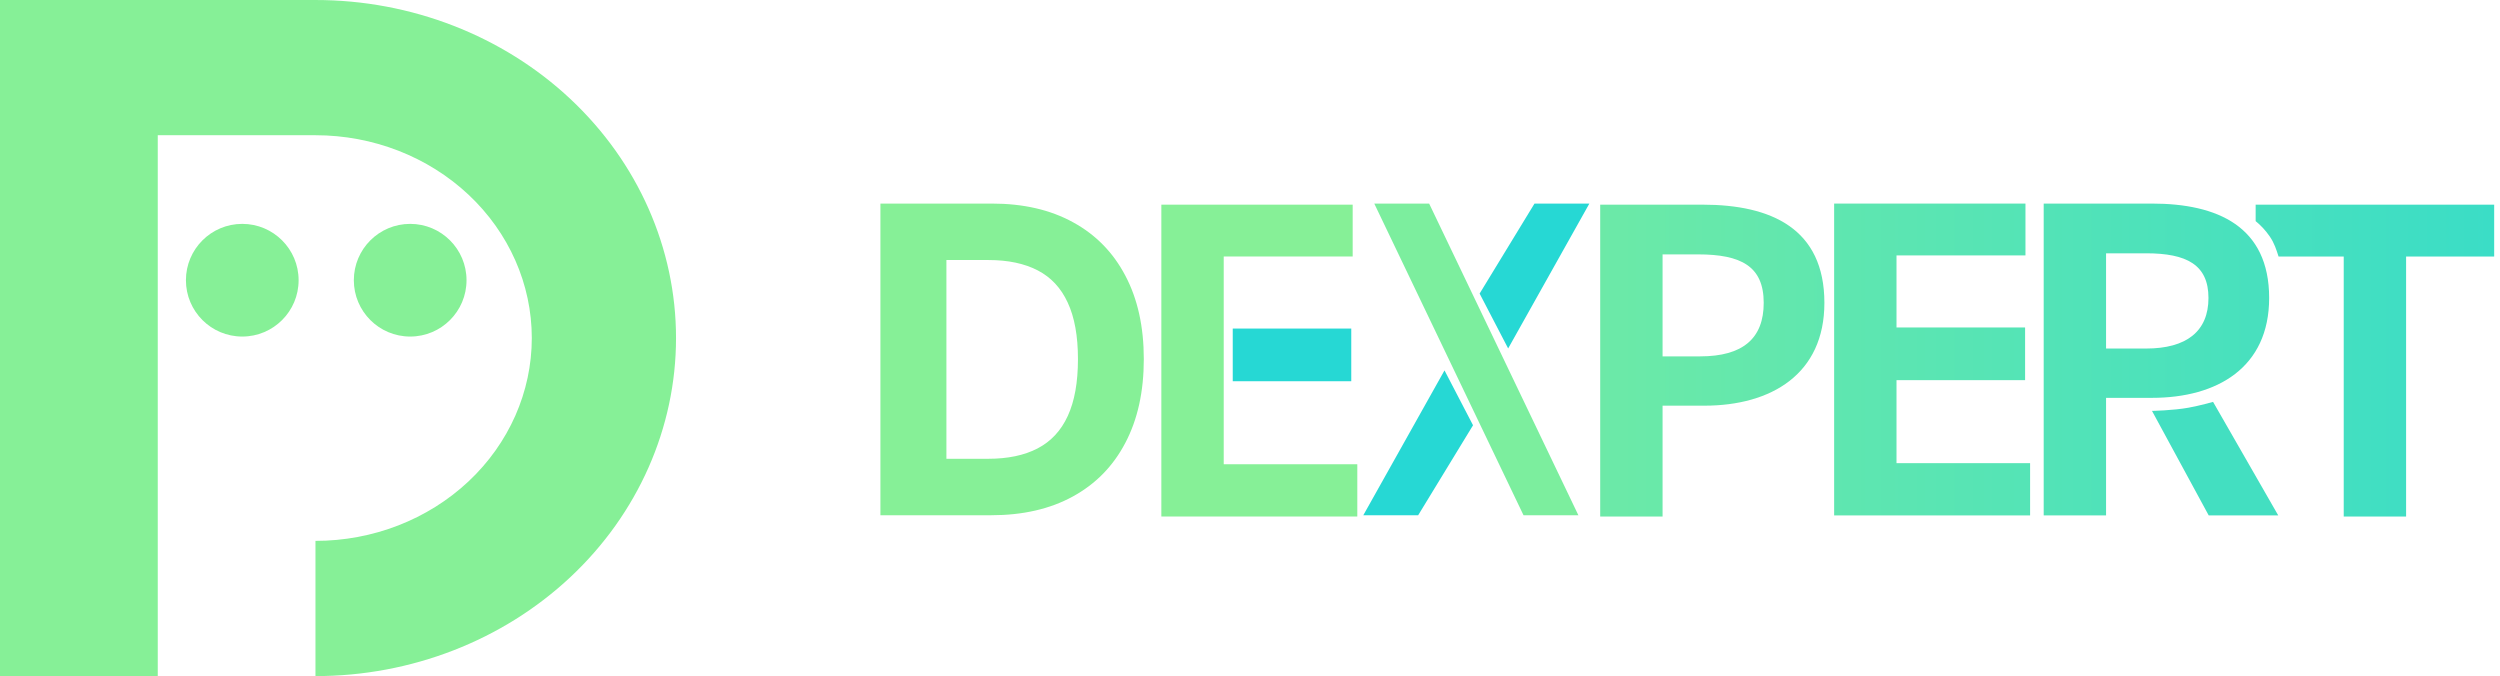 <svg width="318" height="86" viewBox="0 0 318 86" fill="none" xmlns="http://www.w3.org/2000/svg">
<path d="M40.128 0.001H40.133C52.294 0.002 63.958 4.532 72.557 12.595C81.158 20.659 85.99 31.596 85.99 43C85.99 54.404 81.158 65.342 72.557 73.406C63.956 81.47 52.291 86 40.128 86V68.8C47.426 68.8 54.425 66.082 59.586 61.243C64.746 56.405 67.645 49.843 67.645 43C67.645 36.158 64.746 29.596 59.586 24.757C54.426 19.92 47.429 17.202 40.133 17.201H40.128H20.067V68.8V86H0L7.85448e-06 79.299V17.201V0.001C7.85448e-06 0.001 5.057 0.002 10.032 0.001C14.998 -0.001 20.046 0.001 20.064 0.001H20.065H40.128Z" fill="#86F097"/>
<path d="M37.983 35.644C37.983 39.602 34.775 42.81 30.817 42.81C26.859 42.81 23.65 39.602 23.65 35.644C23.65 31.686 26.859 28.477 30.817 28.477C34.775 28.477 37.983 31.686 37.983 35.644Z" fill="#86F097"/>
<path d="M59.342 35.644C59.342 39.602 56.133 42.81 52.175 42.81C48.217 42.81 45.008 39.602 45.008 35.644C45.008 31.686 48.217 28.477 52.175 28.477C56.133 28.477 59.342 31.686 59.342 35.644Z" fill="#86F097"/>
<path d="M298.122 65.7V32.627H289.831C289.551 31.758 289.298 30.929 288.714 30.082C288.161 29.281 287.597 28.687 286.919 28.128V26.033H317.259V32.627H306.056V65.7H298.122Z" fill="url(#paint0_linear_220_4018)"/>
<path fill-rule="evenodd" clip-rule="evenodd" d="M259.958 25.895V65.561H267.891V50.606H273.734C282.043 50.606 288.636 46.746 288.636 37.902C288.636 28.789 282.043 25.895 273.734 25.895H259.958ZM272.984 44.334H267.891V32.22H272.984C278.13 32.22 280.917 33.667 280.917 37.902C280.917 42.136 278.13 44.334 272.984 44.334Z" fill="url(#paint1_linear_220_4018)"/>
<path d="M289.793 65.561H287.946H280.948L273.734 52.266C273.734 52.266 276.43 52.214 278.384 51.859C279.847 51.593 281.502 51.119 281.502 51.119L289.793 65.561Z" fill="#43DFC1"/>
<path d="M233.303 65.561V25.895H257.639V32.488H241.236V41.654H257.592V48.355H241.236V58.914H258.229V65.561H233.303Z" fill="url(#paint2_linear_220_4018)"/>
<path d="M203.546 65.7V26.033H216.572C225.309 26.033 232.063 29.089 232.063 38.523C232.063 47.582 225.309 51.602 216.786 51.602H211.479V65.7H203.546ZM211.479 45.331H216.25C221.718 45.331 224.344 43.026 224.344 38.523C224.344 33.859 221.45 32.358 215.982 32.358H211.479V45.331Z" fill="url(#paint3_linear_220_4018)"/>
<path d="M147.724 65.7V26.033H172.06V32.626H155.657V41.792V48.493V59.053H172.649V65.7H147.724Z" fill="#86F097"/>
<path d="M171.881 41.792V48.493H156.805V41.792H171.881Z" fill="#26D8D4"/>
<path d="M195.188 25.895H202.167L191.837 44.322L188.208 37.342L195.188 25.895Z" fill="#26D8D4"/>
<path d="M180.39 65.54H173.411L183.741 47.114L187.37 54.093L180.39 65.54Z" fill="#26D8D4"/>
<path d="M181.787 25.895H174.807L193.792 65.54H200.771L181.787 25.895Z" fill="#7CEE9E"/>
<path d="M126.065 65.539H111.989V25.895H126.181C130.175 25.895 133.613 26.688 136.496 28.276C139.378 29.85 141.595 32.115 143.146 35.07C144.71 38.025 145.492 41.561 145.492 45.678C145.492 49.808 144.71 53.357 143.146 56.325C141.595 59.293 139.365 61.571 136.457 63.158C133.562 64.745 130.098 65.539 126.065 65.539ZM120.384 58.357H125.716C128.198 58.357 130.285 57.919 131.978 57.041C133.684 56.151 134.964 54.776 135.817 52.918C136.683 51.047 137.116 48.633 137.116 45.678C137.116 42.749 136.683 40.355 135.817 38.496C134.964 36.638 133.691 35.27 131.998 34.393C130.304 33.515 128.217 33.076 125.735 33.076H120.384V58.357Z" fill="#86F097"/>
<defs>
<linearGradient id="paint0_linear_220_4018" x1="138.938" y1="42.528" x2="374.013" y2="42.528" gradientUnits="userSpaceOnUse">
<stop stop-color="#86F097"/>
<stop offset="1" stop-color="#23D7D5"/>
</linearGradient>
<linearGradient id="paint1_linear_220_4018" x1="139.059" y1="42.389" x2="374.134" y2="42.389" gradientUnits="userSpaceOnUse">
<stop stop-color="#86F097"/>
<stop offset="1" stop-color="#23D7D5"/>
</linearGradient>
<linearGradient id="paint2_linear_220_4018" x1="140.558" y1="42.389" x2="375.634" y2="42.389" gradientUnits="userSpaceOnUse">
<stop stop-color="#86F097"/>
<stop offset="1" stop-color="#23D7D5"/>
</linearGradient>
<linearGradient id="paint3_linear_220_4018" x1="141.731" y1="42.528" x2="376.806" y2="42.528" gradientUnits="userSpaceOnUse">
<stop stop-color="#86F097"/>
<stop offset="1" stop-color="#23D7D5"/>
</linearGradient>
</defs>
</svg>
